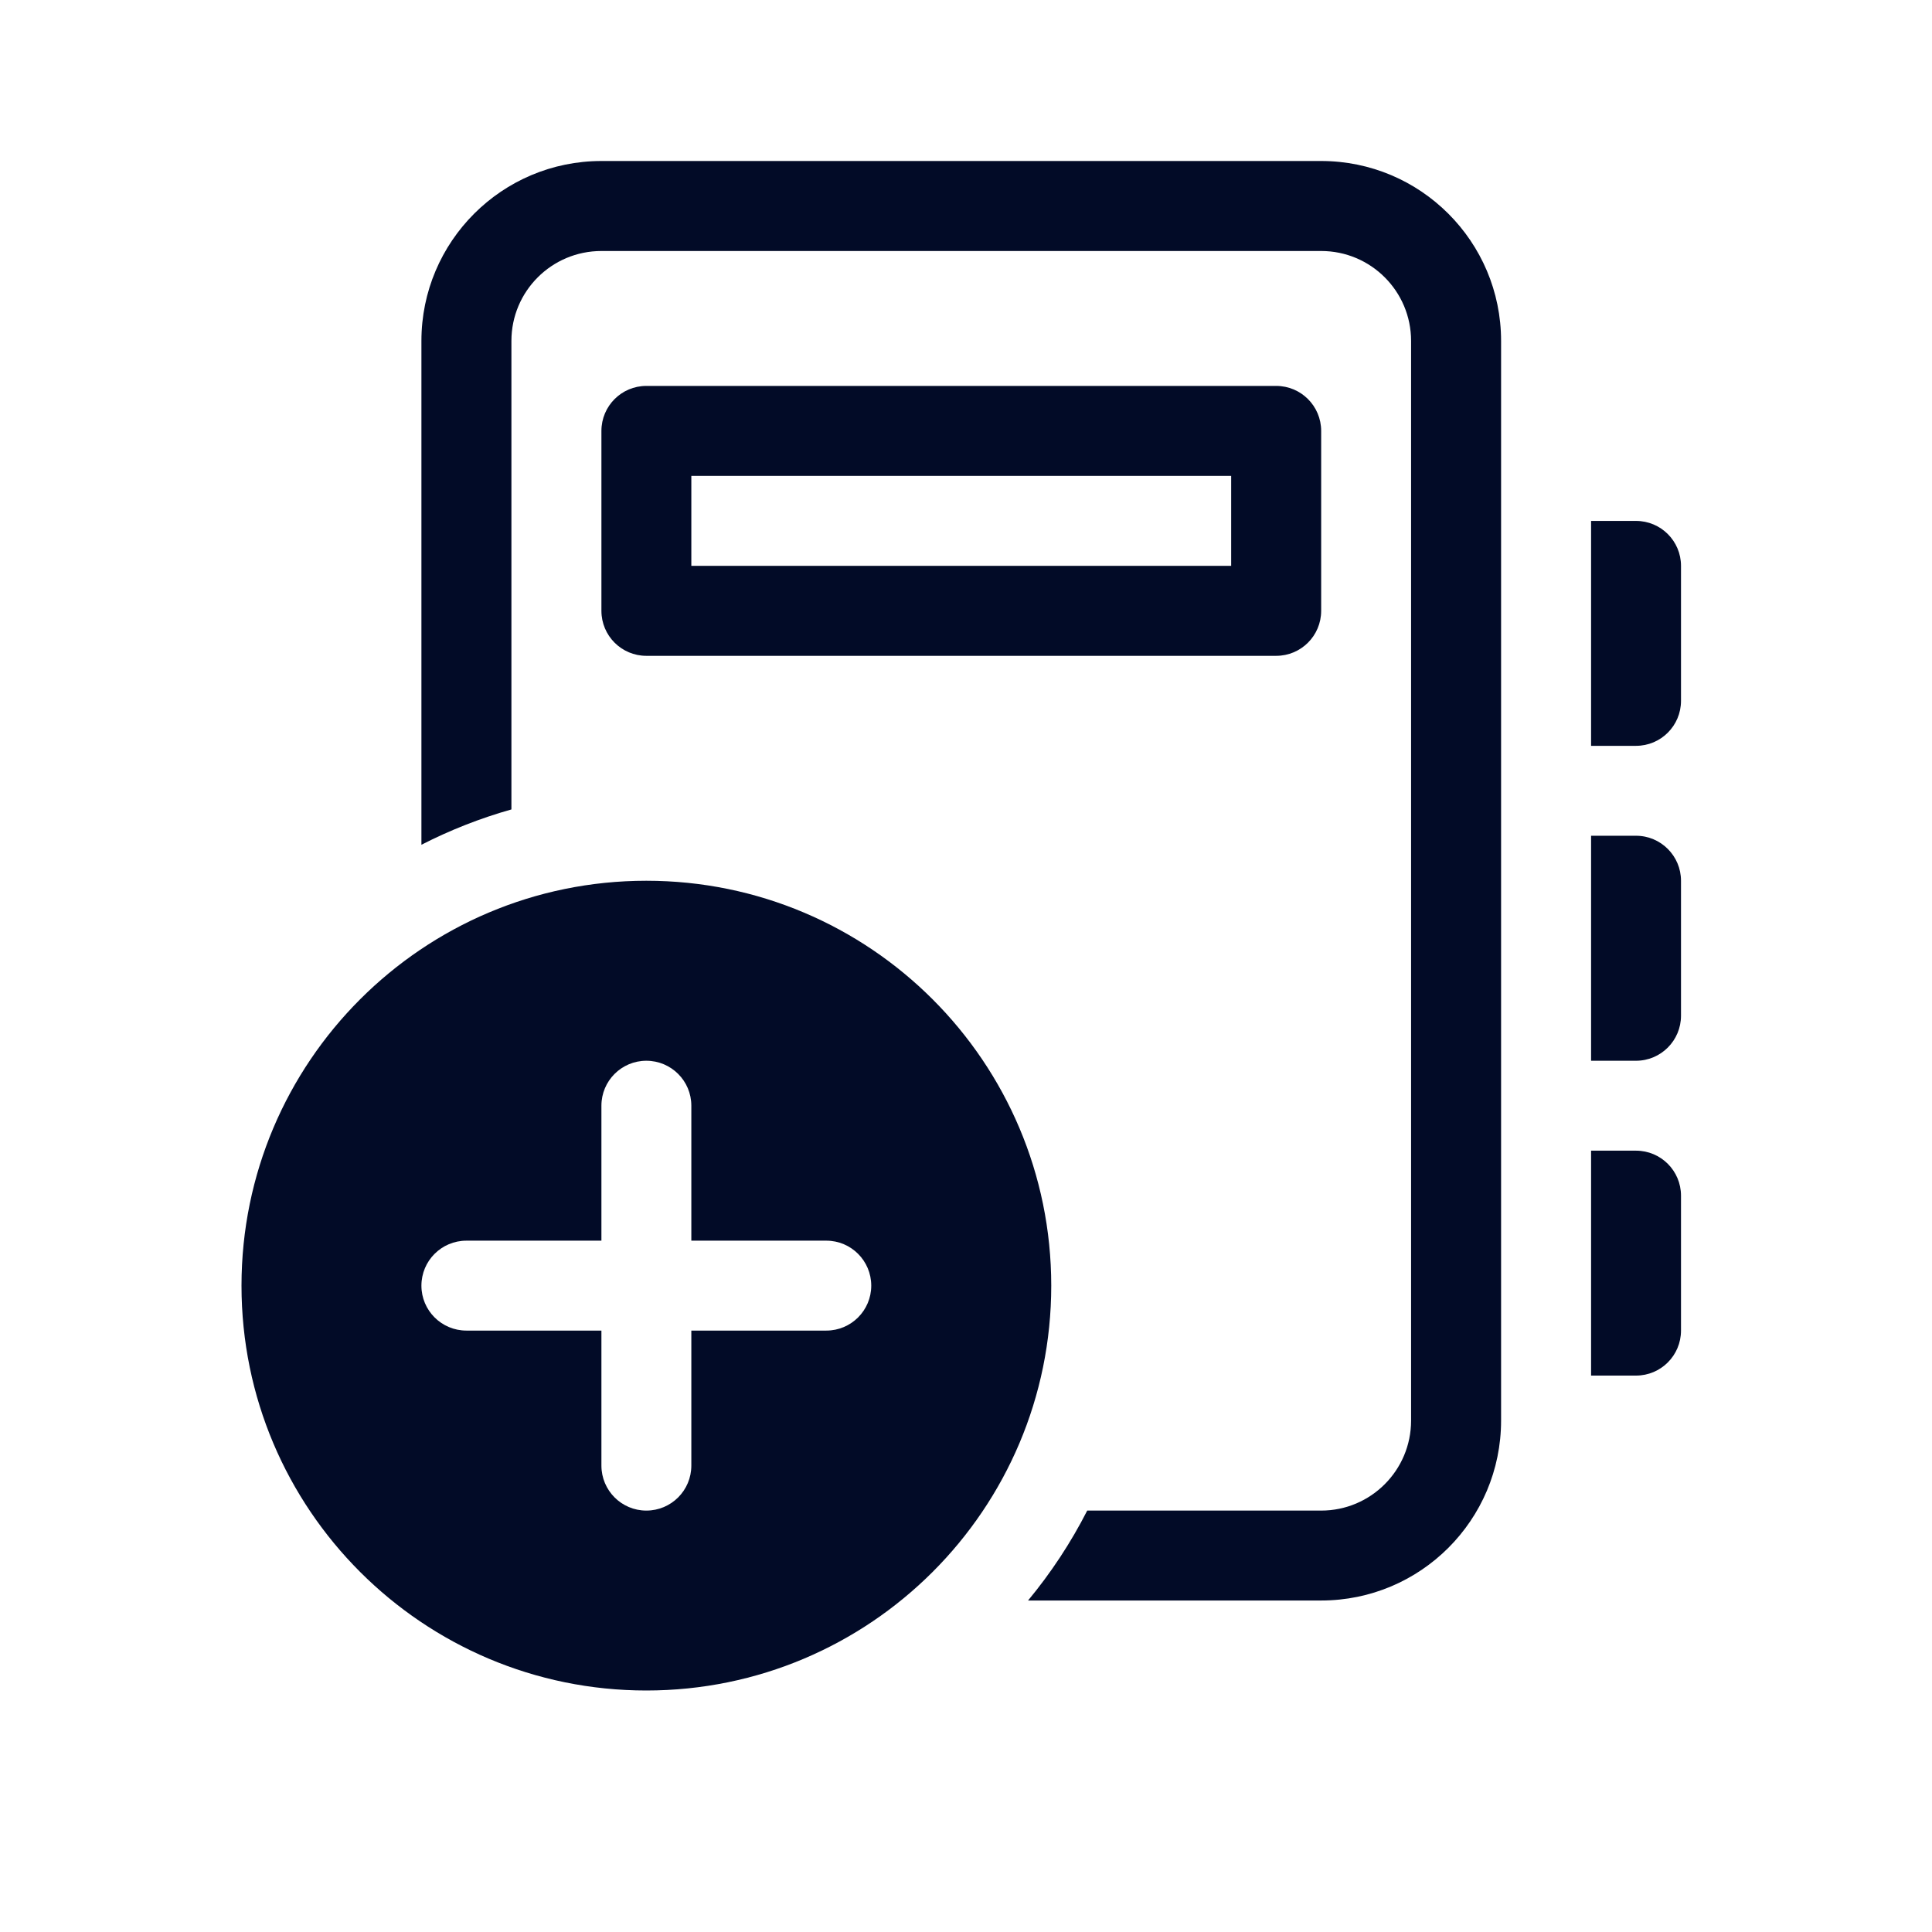 <svg width="24" height="24" viewBox="0 0 24 24" fill="none" xmlns="http://www.w3.org/2000/svg">
<path d="M5.235 4.235C5.235 3.001 6.236 2 7.471 2H16.412C17.646 2 18.647 3.001 18.647 4.235V17.647C18.647 18.882 17.646 19.882 16.412 19.882H12.771C13.055 19.539 13.302 19.165 13.506 18.765H16.412C17.029 18.765 17.529 18.264 17.529 17.647V4.235C17.529 3.618 17.029 3.118 16.412 3.118H7.471C6.853 3.118 6.353 3.618 6.353 4.235V10.055C5.963 10.165 5.589 10.313 5.235 10.494V4.235ZM8.029 4.794C7.721 4.794 7.471 5.044 7.471 5.353V7.588C7.471 7.897 7.721 8.147 8.029 8.147H15.853C16.162 8.147 16.412 7.897 16.412 7.588V5.353C16.412 5.044 16.162 4.794 15.853 4.794H8.029ZM8.588 7.029V5.912H15.294V7.029H8.588ZM20.323 6.471H19.765V9.265H20.323C20.632 9.265 20.882 9.015 20.882 8.706V7.029C20.882 6.721 20.632 6.471 20.323 6.471ZM20.323 10.382H19.765V13.177H20.323C20.632 13.177 20.882 12.926 20.882 12.618V10.941C20.882 10.633 20.632 10.382 20.323 10.382ZM20.323 14.294H19.765V17.088H20.323C20.632 17.088 20.882 16.838 20.882 16.529V14.853C20.882 14.544 20.632 14.294 20.323 14.294ZM8.029 21C10.807 21 13.059 18.748 13.059 15.971C13.059 13.193 10.807 10.941 8.029 10.941C5.252 10.941 3 13.193 3 15.971C3 18.748 5.252 21 8.029 21ZM8.029 13.177C8.338 13.177 8.588 13.427 8.588 13.735V15.412H10.265C10.573 15.412 10.823 15.662 10.823 15.971C10.823 16.279 10.573 16.529 10.265 16.529H8.588V18.206C8.588 18.515 8.338 18.765 8.029 18.765C7.721 18.765 7.471 18.515 7.471 18.206L7.471 16.529H5.794C5.485 16.529 5.235 16.279 5.235 15.971C5.235 15.662 5.485 15.412 5.794 15.412H7.471V13.735C7.471 13.427 7.721 13.177 8.029 13.177Z" fill="#020B27"/>
</svg>
